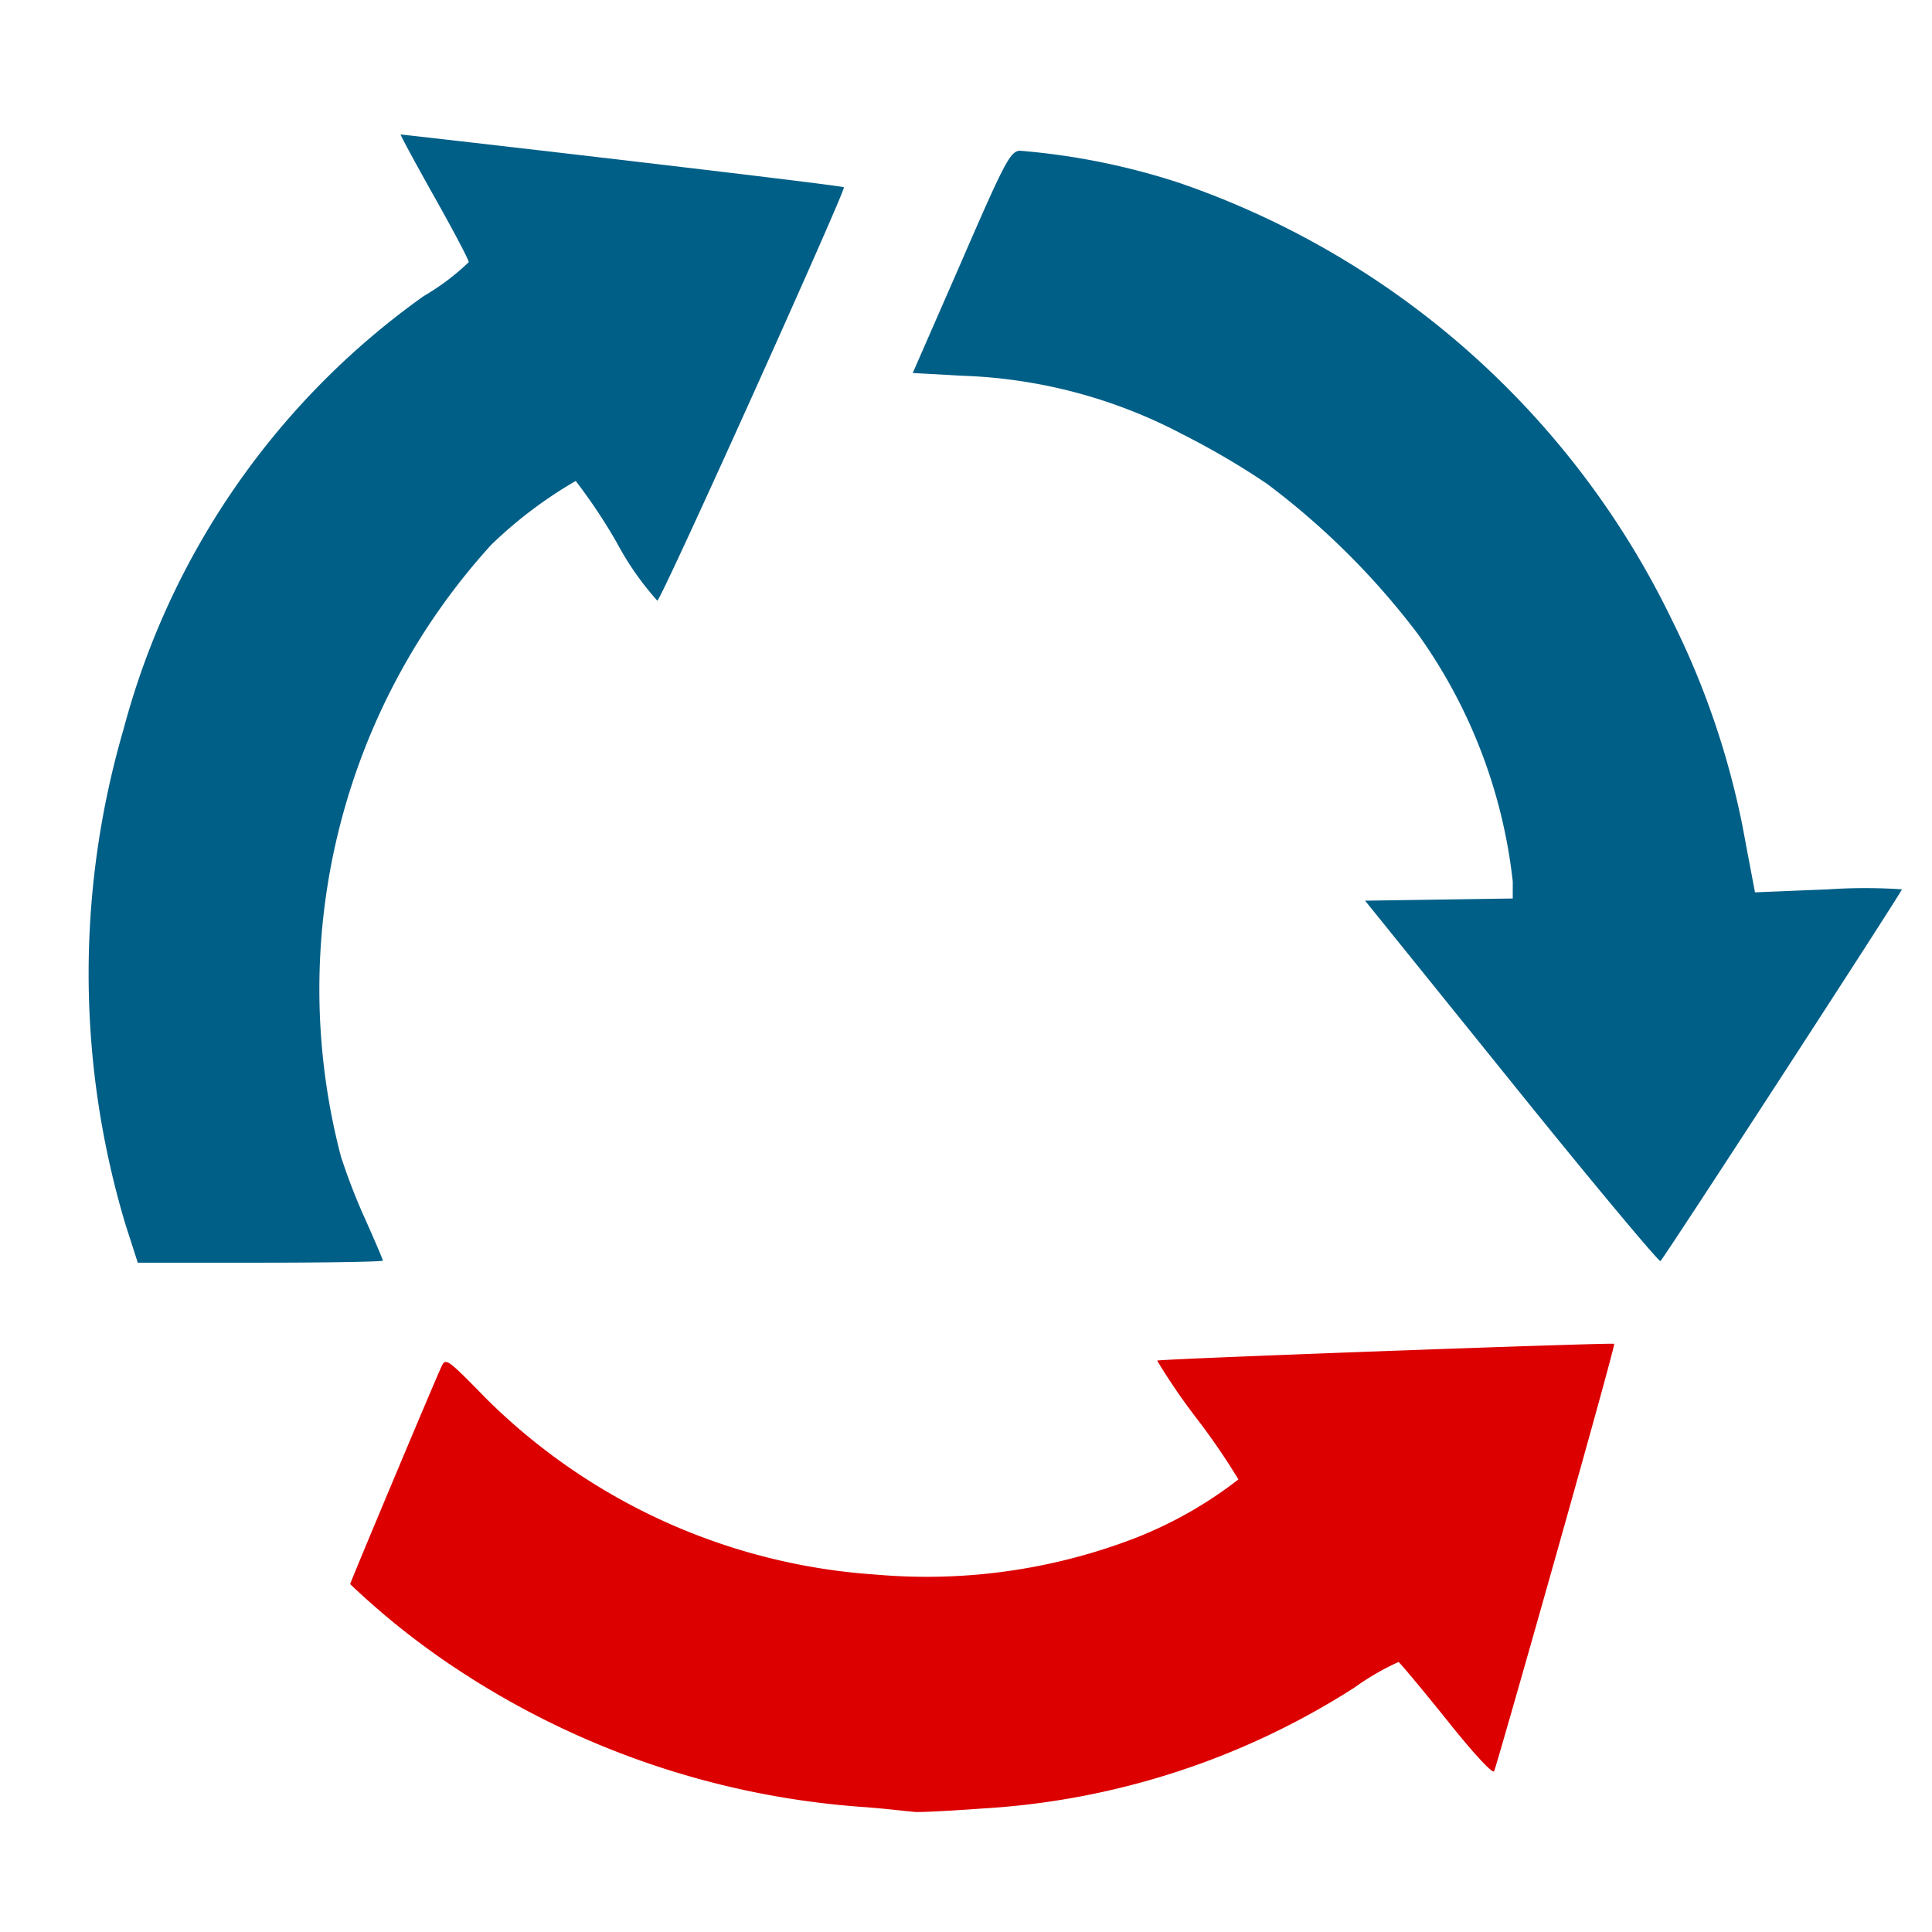 <svg id="Image" xmlns="http://www.w3.org/2000/svg" viewBox="0 0 16 16">
  <g id="g841">
    <path id="path836" d="M7.138,14.964a6.983,6.983,0,0,1-3.359-1.145,6.335,6.335,0,0,1-.879-.7c0-.014.678-1.629.753-1.795.038-.083.042-.08.38.265a5.056,5.056,0,0,0,3.22,1.451,4.808,4.808,0,0,0,2.142-.3,3.431,3.431,0,0,0,.861-.488,5.55,5.55,0,0,0-.342-.5,5.187,5.187,0,0,1-.331-.484c.015-.014,3.771-.151,3.785-.139s-.947,3.407-.994,3.539c-.01.027-.168-.143-.392-.424-.207-.258-.388-.474-.4-.48a2.12,2.12,0,0,0-.367.213,6.4,6.4,0,0,1-3.076,1c-.26.019-.511.032-.558.029S7.334,14.978,7.138,14.964Z" fill="#dc0000"/>
    <path id="path817" d="M12.515,8.959l-1.21-1.5.611-.009.612-.009V7.3a4.336,4.336,0,0,0-.785-2.048,6.3,6.3,0,0,0-1.25-1.245A6.39,6.39,0,0,0,9.8,3.6a4.207,4.207,0,0,0-1.826-.488l-.415-.023.4-.915c.36-.83.405-.916.484-.926a5.735,5.735,0,0,1,1.319.265,7.089,7.089,0,0,1,4.086,3.625,6.8,6.8,0,0,1,.582,1.7c.04.214.08.426.089.471l.015.081.609-.025a4.582,4.582,0,0,1,.608,0c0,.021-1.95,3.023-2,3.079C13.735,10.448,13.18,9.785,12.515,8.959Z" fill="#005f87"/>
    <path id="path815" d="M1.039,10.14a7.224,7.224,0,0,1-.016-4.1A6.425,6.425,0,0,1,3.509,2.452a1.962,1.962,0,0,0,.373-.281c0-.02-.129-.264-.286-.543s-.282-.511-.278-.514,3.653.419,3.671.437S5.5,4.917,5.444,4.975a2.441,2.441,0,0,1-.337-.483,4.61,4.61,0,0,0-.339-.509,3.6,3.6,0,0,0-.7.529A5.468,5.468,0,0,0,2.823,9.576a4.948,4.948,0,0,0,.2.517c.081.182.148.338.148.347s-.457.017-1.016.017H1.141Z" fill="#005f87"/>
  </g>
</svg>
